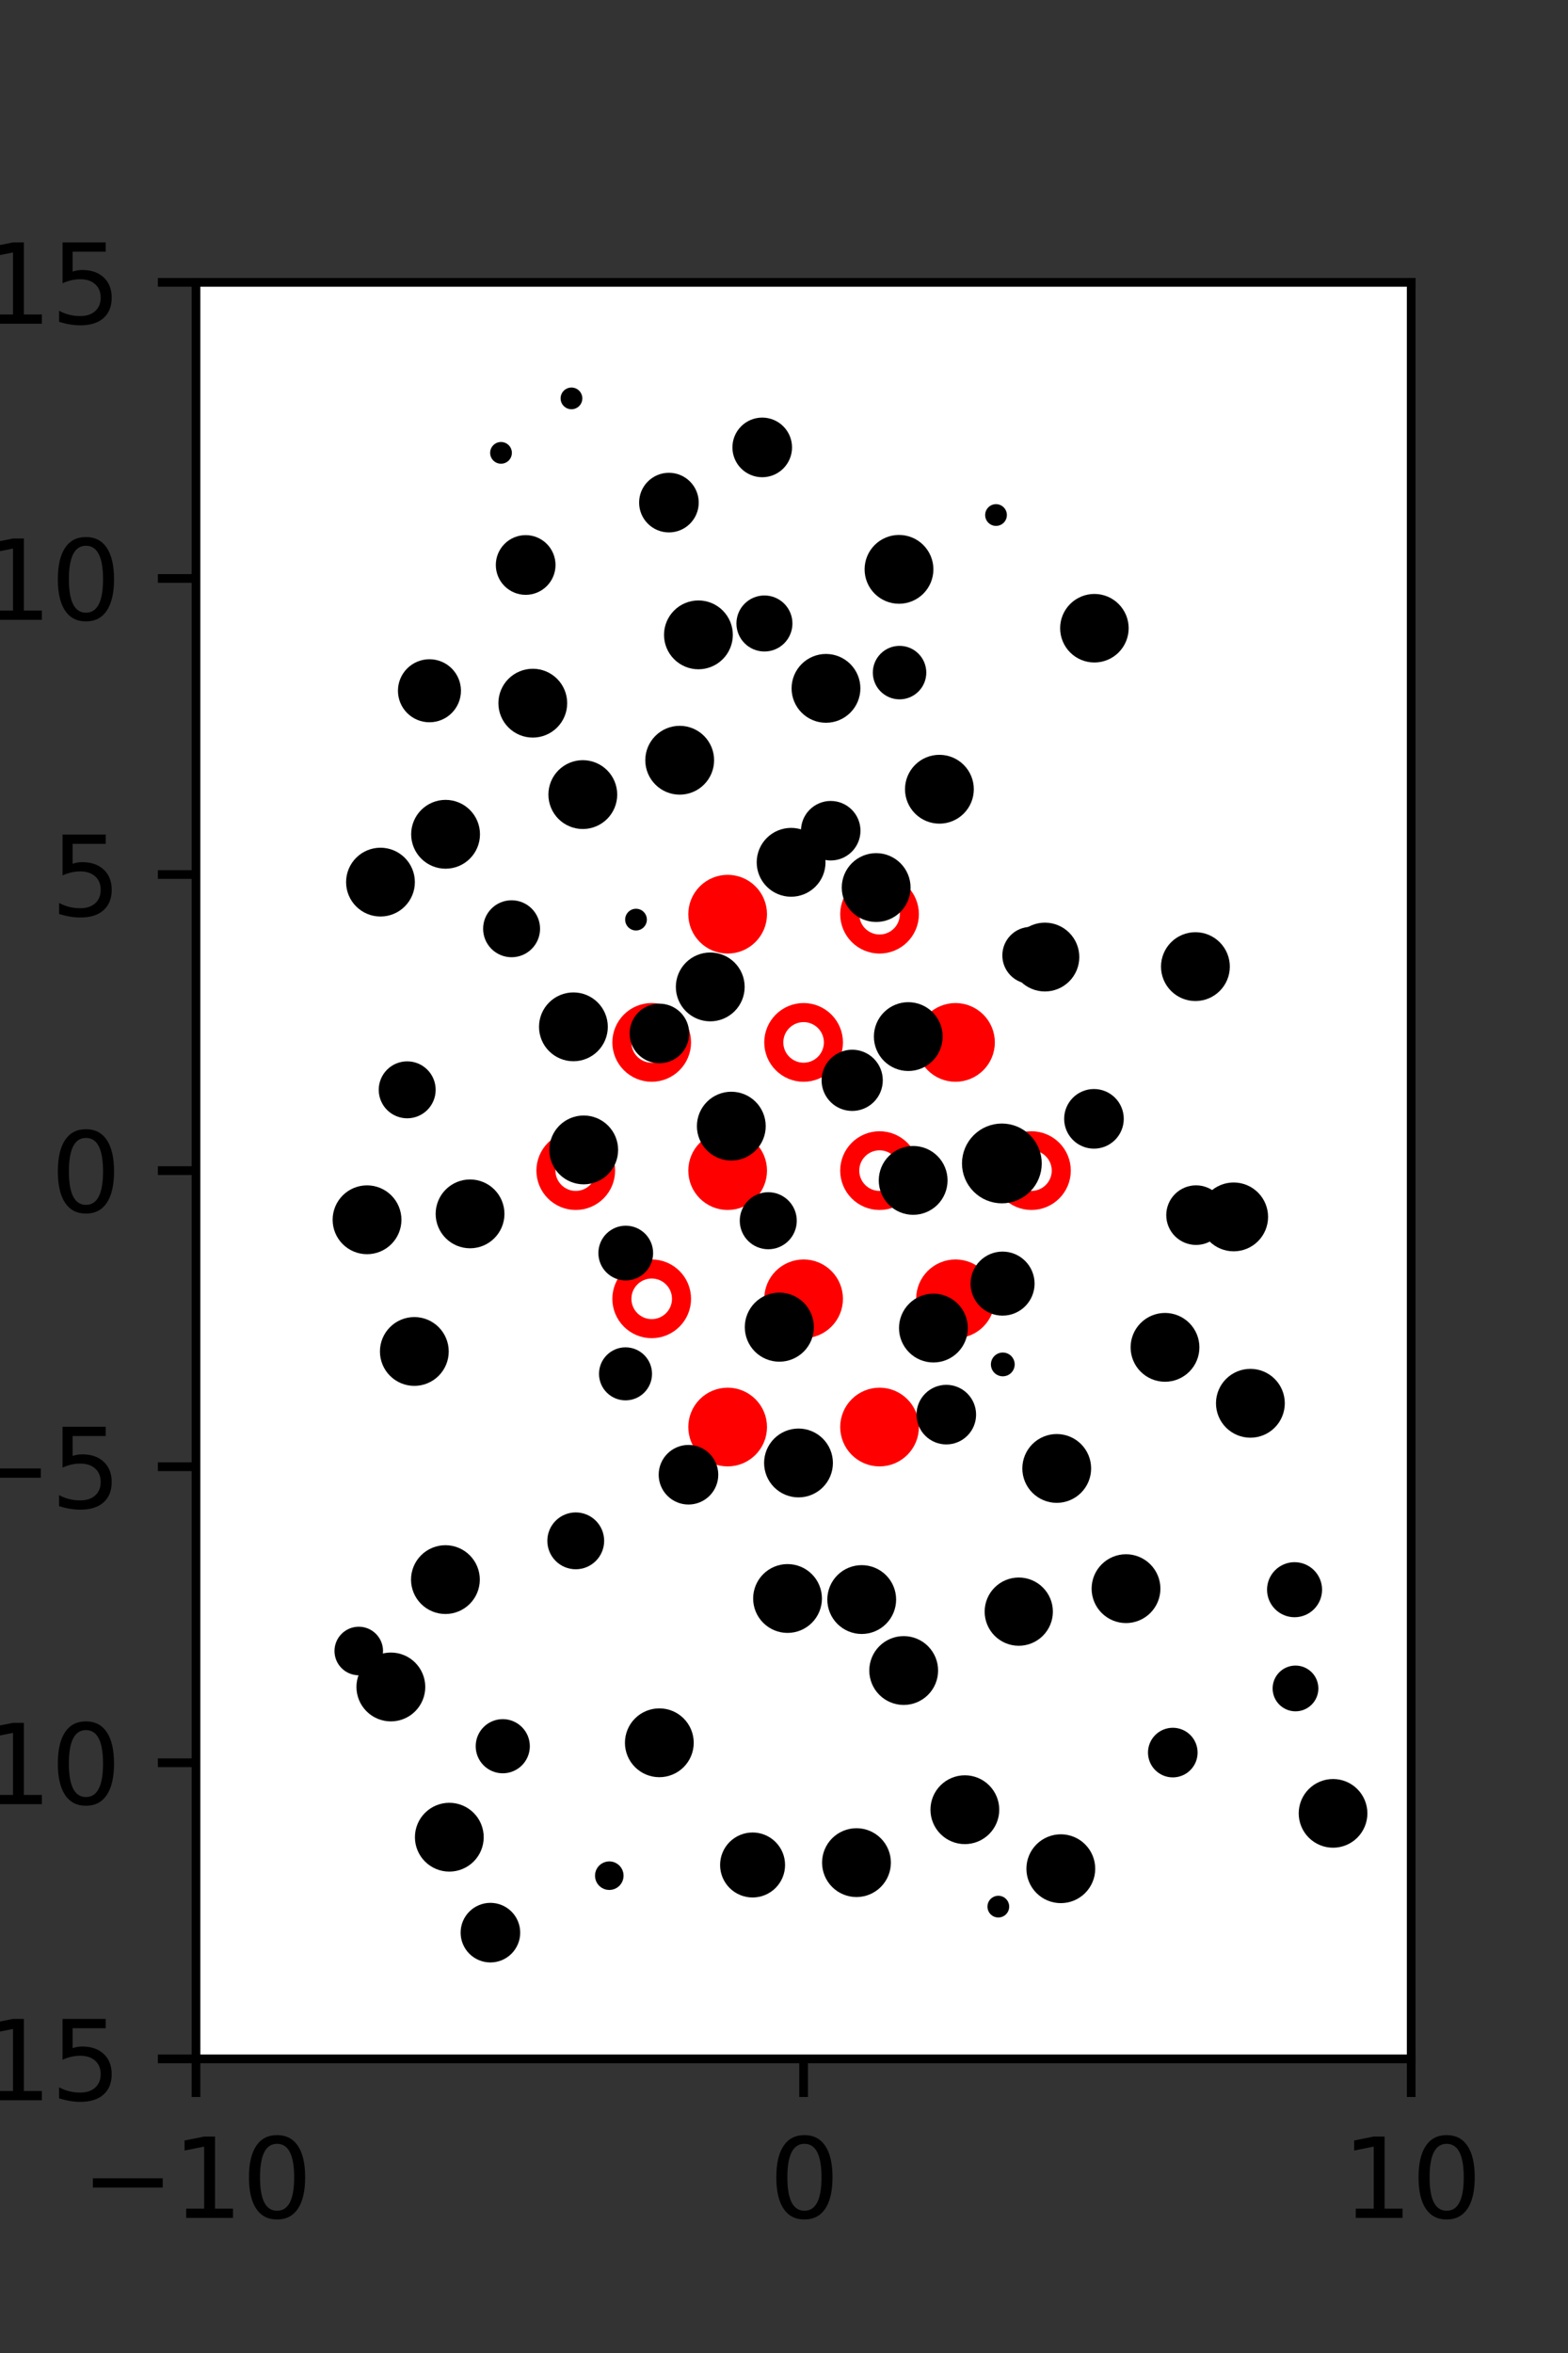 <?xml version="1.0" encoding="utf-8" standalone="no"?>
<!DOCTYPE svg PUBLIC "-//W3C//DTD SVG 1.1//EN"
  "http://www.w3.org/Graphics/SVG/1.1/DTD/svg11.dtd">
<svg xmlns:xlink="http://www.w3.org/1999/xlink" width="144pt" height="216pt" viewBox="0 0 144 216" xmlns="http://www.w3.org/2000/svg" version="1.1">
 <rect x="0" y="0" width="144" height="216" fill="#333333" stroke="none"/>
 <defs>
  <style type="text/css">*{stroke-linejoin: round; stroke-linecap: butt}</style>
 </defs>
 <g id="figure_1">
  <g id="patch_1">
   <path d="M 0 216 
L 144 216 
L 144 0 
L 0 0 
L 0 216 
z
" style="fill: none"/>
  </g>
  <g id="axes_1">
   <g id="patch_2">
    <path d="M 18 189 
L 129.6 189 
L 129.6 25.92 
L 18 25.92 
z
" style="fill: #ffffff"/>
   </g>
   <g id="PathCollection_1">
    <defs>
     <path id="m62a6d7c38b" d="M 0 2.739 
C 0.726 2.739 1.423 2.45 1.936 1.936 
C 2.45 1.423 2.739 0.726 2.739 0 
C 2.739 -0.726 2.45 -1.423 1.936 -1.936 
C 1.423 -2.45 0.726 -2.739 0 -2.739 
C -0.726 -2.739 -1.423 -2.45 -1.936 -1.936 
C -2.45 -1.423 -2.739 -0.726 -2.739 0 
C -2.739 0.726 -2.45 1.423 -1.936 1.936 
C -1.423 2.45 -0.726 2.739 0 2.739 
z
" style="stroke: #ff0000; stroke-width: 1.75"/>
    </defs>
    <g clip-path="url(#pca0841ad26)">
     <use xlink:href="#m62a6d7c38b" x="66.825" y="83.921" style="fill: #ff0000; stroke: #ff0000; stroke-width: 1.75"/>
     <use xlink:href="#m62a6d7c38b" x="87.75" y="95.691" style="fill: #ff0000; stroke: #ff0000; stroke-width: 1.75"/>
     <use xlink:href="#m62a6d7c38b" x="66.825" y="107.46" style="fill: #ff0000; stroke: #ff0000; stroke-width: 1.75"/>
     <use xlink:href="#m62a6d7c38b" x="73.8" y="119.229" style="fill: #ff0000; stroke: #ff0000; stroke-width: 1.75"/>
     <use xlink:href="#m62a6d7c38b" x="87.75" y="119.229" style="fill: #ff0000; stroke: #ff0000; stroke-width: 1.75"/>
     <use xlink:href="#m62a6d7c38b" x="66.825" y="130.999" style="fill: #ff0000; stroke: #ff0000; stroke-width: 1.75"/>
     <use xlink:href="#m62a6d7c38b" x="80.775" y="130.999" style="fill: #ff0000; stroke: #ff0000; stroke-width: 1.75"/>
    </g>
   </g>
   <g id="PathCollection_2">
    <defs>
     <path id="C0_0_40a4cdd82c" d="M 0 2.739 
C 0.726 2.739 1.423 2.45 1.936 1.936 
C 2.45 1.423 2.739 0.726 2.739 -0 
C 2.739 -0.726 2.45 -1.423 1.936 -1.936 
C 1.423 -2.45 0.726 -2.739 0 -2.739 
C -0.726 -2.739 -1.423 -2.45 -1.936 -1.936 
C -2.45 -1.423 -2.739 -0.726 -2.739 0 
C -2.739 0.726 -2.45 1.423 -1.936 1.936 
C -1.423 2.45 -0.726 2.739 0 2.739 
z
"/>
    </defs>
    <g clip-path="url(#pca0841ad26)">
     <use xlink:href="#C0_0_40a4cdd82c" x="80.775" y="83.921" style="fill: none; stroke: #ff0000; stroke-width: 1.75"/>
    </g>
    <g clip-path="url(#pca0841ad26)">
     <use xlink:href="#C0_0_40a4cdd82c" x="59.85" y="95.691" style="fill: none; stroke: #ff0000; stroke-width: 1.75"/>
    </g>
    <g clip-path="url(#pca0841ad26)">
     <use xlink:href="#C0_0_40a4cdd82c" x="73.8" y="95.691" style="fill: none; stroke: #ff0000; stroke-width: 1.75"/>
    </g>
    <g clip-path="url(#pca0841ad26)">
     <use xlink:href="#C0_0_40a4cdd82c" x="52.875" y="107.46" style="fill: none; stroke: #ff0000; stroke-width: 1.75"/>
    </g>
    <g clip-path="url(#pca0841ad26)">
     <use xlink:href="#C0_0_40a4cdd82c" x="80.775" y="107.46" style="fill: none; stroke: #ff0000; stroke-width: 1.75"/>
    </g>
    <g clip-path="url(#pca0841ad26)">
     <use xlink:href="#C0_0_40a4cdd82c" x="94.725" y="107.46" style="fill: none; stroke: #ff0000; stroke-width: 1.75"/>
    </g>
    <g clip-path="url(#pca0841ad26)">
     <use xlink:href="#C0_0_40a4cdd82c" x="59.85" y="119.229" style="fill: none; stroke: #ff0000; stroke-width: 1.75"/>
    </g>
   </g>
   <g id="PathCollection_3">
    <path d="M 113.296 114.369 
C 114.001 114.369 114.678 114.089 115.177 113.59 
C 115.676 113.091 115.956 112.414 115.956 111.709 
C 115.956 111.003 115.676 110.327 115.177 109.828 
C 114.678 109.329 114.001 109.049 113.296 109.049 
C 112.59 109.049 111.914 109.329 111.415 109.828 
C 110.916 110.327 110.636 111.003 110.636 111.709 
C 110.636 112.414 110.916 113.091 111.415 113.59 
C 111.914 114.089 112.59 114.369 113.296 114.369 
z
" clip-path="url(#pca0841ad26)" style="stroke: #000000"/>
    <path d="M 109.783 91.394 
C 110.488 91.394 111.165 91.114 111.664 90.615 
C 112.163 90.116 112.443 89.44 112.443 88.734 
C 112.443 88.029 112.163 87.352 111.664 86.853 
C 111.165 86.354 110.488 86.074 109.783 86.074 
C 109.077 86.074 108.401 86.354 107.902 86.853 
C 107.403 87.352 107.123 88.029 107.123 88.734 
C 107.123 89.44 107.403 90.116 107.902 90.615 
C 108.401 91.114 109.077 91.394 109.783 91.394 
z
" clip-path="url(#pca0841ad26)" style="stroke: #000000"/>
    <path d="M 100.506 60.316 
C 101.207 60.316 101.881 60.037 102.377 59.541 
C 102.873 59.044 103.152 58.371 103.152 57.669 
C 103.152 56.967 102.873 56.294 102.377 55.798 
C 101.881 55.302 101.207 55.023 100.506 55.023 
C 99.804 55.023 99.13 55.302 98.634 55.798 
C 98.138 56.294 97.859 56.967 97.859 57.669 
C 97.859 58.371 98.138 59.044 98.634 59.541 
C 99.13 60.037 99.804 60.316 100.506 60.316 
z
" clip-path="url(#pca0841ad26)" style="stroke: #000000"/>
    <path d="M 91.471 47.779 
C 91.603 47.779 91.73 47.727 91.824 47.633 
C 91.918 47.539 91.971 47.412 91.971 47.279 
C 91.971 47.147 91.918 47.02 91.824 46.926 
C 91.73 46.832 91.603 46.779 91.471 46.779 
C 91.338 46.779 91.211 46.832 91.117 46.926 
C 91.023 47.02 90.971 47.147 90.971 47.279 
C 90.971 47.412 91.023 47.539 91.117 47.633 
C 91.211 47.727 91.338 47.779 91.471 47.779 
z
" clip-path="url(#pca0841ad26)" style="stroke: #000000"/>
    <path d="M 122.424 169.116 
C 123.127 169.116 123.802 168.837 124.3 168.339 
C 124.797 167.842 125.077 167.167 125.077 166.463 
C 125.077 165.759 124.797 165.084 124.3 164.587 
C 123.802 164.089 123.127 163.81 122.424 163.81 
C 121.72 163.81 121.045 164.089 120.547 164.587 
C 120.05 165.084 119.77 165.759 119.77 166.463 
C 119.77 167.167 120.05 167.842 120.547 168.339 
C 121.045 168.837 121.72 169.116 122.424 169.116 
z
" clip-path="url(#pca0841ad26)" style="stroke: #000000"/>
    <path d="M 118.974 156.596 
C 119.398 156.596 119.805 156.428 120.106 156.127 
C 120.406 155.827 120.574 155.42 120.574 154.996 
C 120.574 154.571 120.406 154.164 120.106 153.864 
C 119.805 153.564 119.398 153.395 118.974 153.395 
C 118.549 153.395 118.142 153.564 117.842 153.864 
C 117.542 154.164 117.373 154.571 117.373 154.996 
C 117.373 155.42 117.542 155.827 117.842 156.127 
C 118.142 156.428 118.549 156.596 118.974 156.596 
z
" clip-path="url(#pca0841ad26)" style="stroke: #000000"/>
    <path d="M 118.888 147.958 
C 119.425 147.958 119.941 147.744 120.321 147.364 
C 120.701 146.984 120.915 146.469 120.915 145.931 
C 120.915 145.394 120.701 144.878 120.321 144.498 
C 119.941 144.118 119.425 143.904 118.888 143.904 
C 118.35 143.904 117.835 144.118 117.455 144.498 
C 117.074 144.878 116.861 145.394 116.861 145.931 
C 116.861 146.469 117.074 146.984 117.455 147.364 
C 117.835 147.744 118.35 147.958 118.888 147.958 
z
" clip-path="url(#pca0841ad26)" style="stroke: #000000"/>
    <path d="M 114.832 131.478 
C 115.537 131.478 116.214 131.198 116.713 130.699 
C 117.211 130.2 117.492 129.523 117.492 128.818 
C 117.492 128.112 117.211 127.436 116.713 126.937 
C 116.214 126.438 115.537 126.158 114.832 126.158 
C 114.126 126.158 113.45 126.438 112.951 126.937 
C 112.452 127.436 112.172 128.112 112.172 128.818 
C 112.172 129.523 112.452 130.2 112.951 130.699 
C 113.45 131.198 114.126 131.478 114.832 131.478 
z
" clip-path="url(#pca0841ad26)" style="stroke: #000000"/>
    <path d="M 106.99 126.343 
C 107.695 126.343 108.372 126.063 108.87 125.564 
C 109.369 125.066 109.649 124.389 109.649 123.684 
C 109.649 122.979 109.369 122.303 108.87 121.804 
C 108.372 121.305 107.695 121.025 106.99 121.025 
C 106.285 121.025 105.608 121.305 105.11 121.804 
C 104.611 122.303 104.331 122.979 104.331 123.684 
C 104.331 124.389 104.611 125.066 105.11 125.564 
C 105.608 126.063 106.285 126.343 106.99 126.343 
z
" clip-path="url(#pca0841ad26)" style="stroke: #000000"/>
    <path d="M 109.841 113.783 
C 110.434 113.783 111.003 113.548 111.422 113.128 
C 111.842 112.709 112.077 112.14 112.077 111.547 
C 112.077 110.954 111.842 110.385 111.422 109.966 
C 111.003 109.547 110.434 109.311 109.841 109.311 
C 109.248 109.311 108.679 109.547 108.26 109.966 
C 107.841 110.385 107.605 110.954 107.605 111.547 
C 107.605 112.14 107.841 112.709 108.26 113.128 
C 108.679 113.548 109.248 113.783 109.841 113.783 
z
" clip-path="url(#pca0841ad26)" style="stroke: #000000"/>
    <path d="M 100.466 104.944 
C 101.059 104.944 101.628 104.709 102.048 104.289 
C 102.467 103.869 102.703 103.3 102.703 102.707 
C 102.703 102.113 102.467 101.544 102.048 101.125 
C 101.628 100.705 101.059 100.469 100.466 100.469 
C 99.872 100.469 99.303 100.705 98.884 101.125 
C 98.464 101.544 98.228 102.113 98.228 102.707 
C 98.228 103.3 98.464 103.869 98.884 104.289 
C 99.303 104.709 99.872 104.944 100.466 104.944 
z
" clip-path="url(#pca0841ad26)" style="stroke: #000000"/>
    <path d="M 95.961 90.515 
C 96.666 90.515 97.342 90.235 97.841 89.736 
C 98.34 89.237 98.62 88.561 98.62 87.856 
C 98.62 87.15 98.34 86.474 97.841 85.975 
C 97.342 85.477 96.666 85.196 95.961 85.196 
C 95.255 85.196 94.579 85.477 94.08 85.975 
C 93.582 86.474 93.301 87.15 93.301 87.856 
C 93.301 88.561 93.582 89.237 94.08 89.736 
C 94.579 90.235 95.255 90.515 95.961 90.515 
z
" clip-path="url(#pca0841ad26)" style="stroke: #000000"/>
    <path d="M 94.671 89.823 
C 95.233 89.823 95.772 89.6 96.169 89.202 
C 96.567 88.805 96.79 88.265 96.79 87.703 
C 96.79 87.141 96.567 86.602 96.169 86.204 
C 95.772 85.807 95.233 85.584 94.671 85.584 
C 94.108 85.584 93.569 85.807 93.172 86.204 
C 92.774 86.602 92.551 87.141 92.551 87.703 
C 92.551 88.265 92.774 88.805 93.172 89.202 
C 93.569 89.6 94.108 89.823 94.671 89.823 
z
" clip-path="url(#pca0841ad26)" style="stroke: #000000"/>
    <path d="M 86.272 75.11 
C 86.978 75.11 87.654 74.83 88.153 74.331 
C 88.652 73.832 88.932 73.156 88.932 72.45 
C 88.932 71.745 88.652 71.068 88.153 70.569 
C 87.654 70.07 86.978 69.79 86.272 69.79 
C 85.567 69.79 84.89 70.07 84.392 70.569 
C 83.893 71.068 83.612 71.745 83.612 72.45 
C 83.612 73.156 83.893 73.832 84.392 74.331 
C 84.89 74.83 85.567 75.11 86.272 75.11 
z
" clip-path="url(#pca0841ad26)" style="stroke: #000000"/>
    <path d="M 82.613 63.699 
C 83.131 63.699 83.629 63.493 83.995 63.126 
C 84.362 62.76 84.568 62.262 84.568 61.744 
C 84.568 61.225 84.362 60.728 83.995 60.361 
C 83.629 59.994 83.131 59.788 82.613 59.788 
C 82.094 59.788 81.597 59.994 81.23 60.361 
C 80.863 60.728 80.657 61.225 80.657 61.744 
C 80.657 62.262 80.863 62.76 81.23 63.126 
C 81.597 63.493 82.094 63.699 82.613 63.699 
z
" clip-path="url(#pca0841ad26)" style="stroke: #000000"/>
    <path d="M 82.561 54.924 
C 83.266 54.924 83.943 54.644 84.441 54.146 
C 84.94 53.647 85.22 52.971 85.22 52.265 
C 85.22 51.56 84.94 50.884 84.441 50.385 
C 83.943 49.886 83.266 49.606 82.561 49.606 
C 81.856 49.606 81.18 49.886 80.681 50.385 
C 80.182 50.884 79.902 51.56 79.902 52.265 
C 79.902 52.971 80.182 53.647 80.681 54.146 
C 81.18 54.644 81.856 54.924 82.561 54.924 
z
" clip-path="url(#pca0841ad26)" style="stroke: #000000"/>
    <path d="M 107.706 162.661 
C 108.177 162.661 108.63 162.474 108.963 162.14 
C 109.297 161.807 109.484 161.354 109.484 160.883 
C 109.484 160.411 109.297 159.959 108.963 159.625 
C 108.63 159.292 108.177 159.105 107.706 159.105 
C 107.234 159.105 106.782 159.292 106.448 159.625 
C 106.115 159.959 105.927 160.411 105.927 160.883 
C 105.927 161.354 106.115 161.807 106.448 162.14 
C 106.782 162.474 107.234 162.661 107.706 162.661 
z
" clip-path="url(#pca0841ad26)" style="stroke: #000000"/>
    <path d="M 103.409 148.495 
C 104.114 148.495 104.79 148.214 105.289 147.716 
C 105.788 147.217 106.068 146.541 106.068 145.835 
C 106.068 145.13 105.788 144.454 105.289 143.955 
C 104.79 143.457 104.114 143.176 103.409 143.176 
C 102.704 143.176 102.027 143.457 101.529 143.955 
C 101.03 144.454 100.75 145.13 100.75 145.835 
C 100.75 146.541 101.03 147.217 101.529 147.716 
C 102.027 148.214 102.704 148.495 103.409 148.495 
z
" clip-path="url(#pca0841ad26)" style="stroke: #000000"/>
    <path d="M 97.047 137.459 
C 97.752 137.459 98.428 137.179 98.927 136.68 
C 99.426 136.181 99.706 135.505 99.706 134.8 
C 99.706 134.095 99.426 133.418 98.927 132.919 
C 98.428 132.421 97.752 132.141 97.047 132.141 
C 96.342 132.141 95.665 132.421 95.167 132.919 
C 94.668 133.418 94.388 134.095 94.388 134.8 
C 94.388 135.505 94.668 136.181 95.167 136.68 
C 95.665 137.179 96.342 137.459 97.047 137.459 
z
" clip-path="url(#pca0841ad26)" style="stroke: #000000"/>
    <path d="M 92.094 125.845 
C 92.251 125.845 92.402 125.782 92.514 125.671 
C 92.625 125.559 92.688 125.408 92.688 125.25 
C 92.688 125.093 92.625 124.942 92.514 124.83 
C 92.402 124.719 92.251 124.656 92.094 124.656 
C 91.936 124.656 91.785 124.719 91.673 124.83 
C 91.562 124.942 91.499 125.093 91.499 125.25 
C 91.499 125.408 91.562 125.559 91.673 125.671 
C 91.785 125.782 91.936 125.845 92.094 125.845 
z
" clip-path="url(#pca0841ad26)" style="stroke: #000000"/>
    <path d="M 92.072 120.273 
C 92.719 120.273 93.34 120.016 93.797 119.558 
C 94.255 119.101 94.512 118.48 94.512 117.833 
C 94.512 117.186 94.255 116.565 93.797 116.108 
C 93.34 115.65 92.719 115.393 92.072 115.393 
C 91.425 115.393 90.804 115.65 90.347 116.108 
C 89.889 116.565 89.632 117.186 89.632 117.833 
C 89.632 118.48 89.889 119.101 90.347 119.558 
C 90.804 120.016 91.425 120.273 92.072 120.273 
z
" clip-path="url(#pca0841ad26)" style="stroke: #000000"/>
    <path d="M 92.008 109.964 
C 92.847 109.964 93.652 109.63 94.245 109.037 
C 94.838 108.444 95.171 107.64 95.171 106.801 
C 95.171 105.962 94.838 105.157 94.245 104.564 
C 93.652 103.971 92.847 103.638 92.008 103.638 
C 91.17 103.638 90.365 103.971 89.772 104.564 
C 89.179 105.157 88.846 105.962 88.846 106.801 
C 88.846 107.64 89.179 108.444 89.772 109.037 
C 90.365 109.63 91.17 109.964 92.008 109.964 
z
" clip-path="url(#pca0841ad26)" style="stroke: #000000"/>
    <path d="M 83.414 97.816 
C 84.119 97.816 84.796 97.536 85.294 97.037 
C 85.793 96.538 86.073 95.862 86.073 95.157 
C 86.073 94.452 85.793 93.775 85.294 93.277 
C 84.796 92.778 84.119 92.498 83.414 92.498 
C 82.709 92.498 82.033 92.778 81.534 93.277 
C 81.035 93.775 80.755 94.452 80.755 95.157 
C 80.755 95.862 81.035 96.538 81.534 97.037 
C 82.033 97.536 82.709 97.816 83.414 97.816 
z
" clip-path="url(#pca0841ad26)" style="stroke: #000000"/>
    <path d="M 80.464 84.136 
C 81.169 84.136 81.846 83.856 82.344 83.357 
C 82.843 82.858 83.124 82.181 83.124 81.476 
C 83.124 80.77 82.843 80.094 82.344 79.595 
C 81.846 79.096 81.169 78.816 80.464 78.816 
C 79.758 78.816 79.082 79.096 78.583 79.595 
C 78.084 80.094 77.804 80.77 77.804 81.476 
C 77.804 82.181 78.084 82.858 78.583 83.357 
C 79.082 83.856 79.758 84.136 80.464 84.136 
z
" clip-path="url(#pca0841ad26)" style="stroke: #000000"/>
    <path d="M 76.291 78.49 
C 76.883 78.49 77.451 78.255 77.869 77.836 
C 78.288 77.418 78.523 76.85 78.523 76.258 
C 78.523 75.666 78.288 75.099 77.869 74.68 
C 77.451 74.261 76.883 74.026 76.291 74.026 
C 75.699 74.026 75.132 74.261 74.713 74.68 
C 74.295 75.099 74.059 75.666 74.059 76.258 
C 74.059 76.85 74.295 77.418 74.713 77.836 
C 75.132 78.255 75.699 78.49 76.291 78.49 
z
" clip-path="url(#pca0841ad26)" style="stroke: #000000"/>
    <path d="M 75.856 65.849 
C 76.561 65.849 77.237 65.569 77.736 65.07 
C 78.234 64.572 78.515 63.895 78.515 63.19 
C 78.515 62.485 78.234 61.808 77.736 61.31 
C 77.237 60.811 76.561 60.531 75.856 60.531 
C 75.15 60.531 74.474 60.811 73.975 61.31 
C 73.477 61.808 73.196 62.485 73.196 63.19 
C 73.196 63.895 73.477 64.572 73.975 65.07 
C 74.474 65.569 75.15 65.849 75.856 65.849 
z
" clip-path="url(#pca0841ad26)" style="stroke: #000000"/>
    <path d="M 70.203 59.307 
C 70.753 59.307 71.28 59.089 71.668 58.7 
C 72.057 58.311 72.275 57.784 72.275 57.235 
C 72.275 56.685 72.057 56.158 71.668 55.77 
C 71.28 55.381 70.753 55.163 70.203 55.163 
C 69.653 55.163 69.126 55.381 68.738 55.77 
C 68.349 56.158 68.131 56.685 68.131 57.235 
C 68.131 57.784 68.349 58.311 68.738 58.7 
C 69.126 59.089 69.653 59.307 70.203 59.307 
z
" clip-path="url(#pca0841ad26)" style="stroke: #000000"/>
    <path d="M 70 43.309 
C 70.593 43.309 71.163 43.073 71.582 42.654 
C 72.002 42.234 72.238 41.665 72.238 41.072 
C 72.238 40.478 72.002 39.909 71.582 39.489 
C 71.163 39.07 70.593 38.834 70 38.834 
C 69.407 38.834 68.838 39.07 68.418 39.489 
C 67.998 39.909 67.763 40.478 67.763 41.072 
C 67.763 41.665 67.998 42.234 68.418 42.654 
C 68.838 43.073 69.407 43.309 70 43.309 
z
" clip-path="url(#pca0841ad26)" style="stroke: #000000"/>
    <path d="M 97.422 174.204 
C 98.127 174.204 98.804 173.924 99.302 173.425 
C 99.801 172.926 100.082 172.25 100.082 171.544 
C 100.082 170.839 99.801 170.162 99.302 169.663 
C 98.804 169.165 98.127 168.884 97.422 168.884 
C 96.716 168.884 96.04 169.165 95.541 169.663 
C 95.042 170.162 94.762 170.839 94.762 171.544 
C 94.762 172.25 95.042 172.926 95.541 173.425 
C 96.04 173.924 96.716 174.204 97.422 174.204 
z
" clip-path="url(#pca0841ad26)" style="stroke: #000000"/>
    <path d="M 93.56 150.578 
C 94.258 150.578 94.928 150.301 95.421 149.807 
C 95.915 149.313 96.193 148.643 96.193 147.945 
C 96.193 147.247 95.915 146.577 95.421 146.083 
C 94.928 145.59 94.258 145.312 93.56 145.312 
C 92.861 145.312 92.192 145.59 91.698 146.083 
C 91.204 146.577 90.927 147.247 90.927 147.945 
C 90.927 148.643 91.204 149.313 91.698 149.807 
C 92.192 150.301 92.861 150.578 93.56 150.578 
z
" clip-path="url(#pca0841ad26)" style="stroke: #000000"/>
    <path d="M 86.905 132.096 
C 87.498 132.096 88.067 131.86 88.486 131.441 
C 88.906 131.022 89.141 130.453 89.141 129.86 
C 89.141 129.267 88.906 128.698 88.486 128.279 
C 88.067 127.86 87.498 127.624 86.905 127.624 
C 86.312 127.624 85.743 127.86 85.324 128.279 
C 84.905 128.698 84.669 129.267 84.669 129.86 
C 84.669 130.453 84.905 131.022 85.324 131.441 
C 85.743 131.86 86.312 132.096 86.905 132.096 
z
" clip-path="url(#pca0841ad26)" style="stroke: #000000"/>
    <path d="M 85.722 124.572 
C 86.428 124.572 87.105 124.292 87.603 123.793 
C 88.102 123.294 88.382 122.617 88.382 121.912 
C 88.382 121.206 88.102 120.53 87.603 120.031 
C 87.105 119.532 86.428 119.252 85.722 119.252 
C 85.017 119.252 84.34 119.532 83.842 120.031 
C 83.343 120.53 83.062 121.206 83.062 121.912 
C 83.062 122.617 83.343 123.294 83.842 123.793 
C 84.34 124.292 85.017 124.572 85.722 124.572 
z
" clip-path="url(#pca0841ad26)" style="stroke: #000000"/>
    <path d="M 83.862 111.018 
C 84.567 111.018 85.244 110.737 85.742 110.239 
C 86.241 109.74 86.521 109.064 86.521 108.358 
C 86.521 107.653 86.241 106.977 85.742 106.478 
C 85.244 105.979 84.567 105.699 83.862 105.699 
C 83.157 105.699 82.48 105.979 81.982 106.478 
C 81.483 106.977 81.203 107.653 81.203 108.358 
C 81.203 109.064 81.483 109.74 81.982 110.239 
C 82.48 110.737 83.157 111.018 83.862 111.018 
z
" clip-path="url(#pca0841ad26)" style="stroke: #000000"/>
    <path d="M 78.263 101.482 
C 78.875 101.482 79.463 101.239 79.896 100.806 
C 80.33 100.372 80.573 99.784 80.573 99.172 
C 80.573 98.559 80.33 97.971 79.896 97.538 
C 79.463 97.105 78.875 96.861 78.263 96.861 
C 77.65 96.861 77.062 97.105 76.629 97.538 
C 76.196 97.971 75.952 98.559 75.952 99.172 
C 75.952 99.784 76.196 100.372 76.629 100.806 
C 77.062 101.239 77.65 101.482 78.263 101.482 
z
" clip-path="url(#pca0841ad26)" style="stroke: #000000"/>
    <path d="M 65.227 93.257 
C 65.933 93.257 66.609 92.977 67.108 92.478 
C 67.607 91.979 67.887 91.302 67.887 90.597 
C 67.887 89.892 67.607 89.215 67.108 88.716 
C 66.609 88.217 65.933 87.937 65.227 87.937 
C 64.522 87.937 63.845 88.217 63.346 88.716 
C 62.848 89.215 62.567 89.892 62.567 90.597 
C 62.567 91.302 62.848 91.979 63.346 92.478 
C 63.845 92.977 64.522 93.257 65.227 93.257 
z
" clip-path="url(#pca0841ad26)" style="stroke: #000000"/>
    <path d="M 72.653 81.818 
C 73.358 81.818 74.035 81.538 74.534 81.039 
C 75.033 80.541 75.313 79.864 75.313 79.158 
C 75.313 78.453 75.033 77.776 74.534 77.278 
C 74.035 76.779 73.358 76.498 72.653 76.498 
C 71.947 76.498 71.271 76.779 70.772 77.278 
C 70.273 77.776 69.993 78.453 69.993 79.158 
C 69.993 79.864 70.273 80.541 70.772 81.039 
C 71.271 81.538 71.947 81.818 72.653 81.818 
z
" clip-path="url(#pca0841ad26)" style="stroke: #000000"/>
    <path d="M 62.421 72.448 
C 63.127 72.448 63.803 72.168 64.302 71.669 
C 64.801 71.17 65.081 70.493 65.081 69.788 
C 65.081 69.083 64.801 68.406 64.302 67.907 
C 63.803 67.408 63.127 67.128 62.421 67.128 
C 61.716 67.128 61.039 67.408 60.541 67.907 
C 60.042 68.406 59.761 69.083 59.761 69.788 
C 59.761 70.493 60.042 71.17 60.541 71.669 
C 61.039 72.168 61.716 72.448 62.421 72.448 
z
" clip-path="url(#pca0841ad26)" style="stroke: #000000"/>
    <path d="M 64.141 60.939 
C 64.846 60.939 65.523 60.658 66.022 60.159 
C 66.52 59.661 66.801 58.984 66.801 58.279 
C 66.801 57.573 66.52 56.897 66.022 56.398 
C 65.523 55.899 64.846 55.619 64.141 55.619 
C 63.435 55.619 62.759 55.899 62.26 56.398 
C 61.761 56.897 61.481 57.573 61.481 58.279 
C 61.481 58.984 61.761 59.661 62.26 60.159 
C 62.759 60.658 63.435 60.939 64.141 60.939 
z
" clip-path="url(#pca0841ad26)" style="stroke: #000000"/>
    <path d="M 61.431 48.375 
C 62.025 48.375 62.594 48.14 63.013 47.72 
C 63.433 47.3 63.669 46.731 63.669 46.138 
C 63.669 45.544 63.433 44.975 63.013 44.556 
C 62.594 44.136 62.025 43.9 61.431 43.9 
C 60.838 43.9 60.269 44.136 59.849 44.556 
C 59.43 44.975 59.194 45.544 59.194 46.138 
C 59.194 46.731 59.43 47.3 59.849 47.72 
C 60.269 48.14 60.838 48.375 61.431 48.375 
z
" clip-path="url(#pca0841ad26)" style="stroke: #000000"/>
    <path d="M 52.482 37.072 
C 52.614 37.072 52.741 37.019 52.835 36.925 
C 52.929 36.832 52.982 36.705 52.982 36.572 
C 52.982 36.439 52.929 36.312 52.835 36.218 
C 52.741 36.125 52.614 36.072 52.482 36.072 
C 52.349 36.072 52.222 36.125 52.128 36.218 
C 52.034 36.312 51.982 36.439 51.982 36.572 
C 51.982 36.705 52.034 36.832 52.128 36.925 
C 52.222 37.019 52.349 37.072 52.482 37.072 
z
" clip-path="url(#pca0841ad26)" style="stroke: #000000"/>
    <path d="M 91.683 175.524 
C 91.815 175.524 91.942 175.471 92.036 175.378 
C 92.13 175.284 92.183 175.157 92.183 175.024 
C 92.183 174.892 92.13 174.764 92.036 174.671 
C 91.942 174.577 91.815 174.524 91.683 174.524 
C 91.55 174.524 91.423 174.577 91.329 174.671 
C 91.235 174.764 91.183 174.892 91.183 175.024 
C 91.183 175.157 91.235 175.284 91.329 175.378 
C 91.423 175.471 91.55 175.524 91.683 175.524 
z
" clip-path="url(#pca0841ad26)" style="stroke: #000000"/>
    <path d="M 88.609 168.786 
C 89.314 168.786 89.991 168.506 90.489 168.007 
C 90.988 167.508 91.268 166.832 91.268 166.127 
C 91.268 165.421 90.988 164.745 90.489 164.246 
C 89.991 163.748 89.314 163.467 88.609 163.467 
C 87.904 163.467 87.227 163.748 86.729 164.246 
C 86.23 164.745 85.95 165.421 85.95 166.127 
C 85.95 166.832 86.23 167.508 86.729 168.007 
C 87.227 168.506 87.904 168.786 88.609 168.786 
z
" clip-path="url(#pca0841ad26)" style="stroke: #000000"/>
    <path d="M 82.992 156.011 
C 83.698 156.011 84.374 155.73 84.873 155.232 
C 85.372 154.733 85.652 154.056 85.652 153.351 
C 85.652 152.645 85.372 151.969 84.873 151.47 
C 84.374 150.971 83.698 150.691 82.992 150.691 
C 82.287 150.691 81.61 150.971 81.111 151.47 
C 80.612 151.969 80.332 152.645 80.332 153.351 
C 80.332 154.056 80.612 154.733 81.111 155.232 
C 81.61 155.73 82.287 156.011 82.992 156.011 
z
" clip-path="url(#pca0841ad26)" style="stroke: #000000"/>
    <path d="M 79.137 149.496 
C 79.843 149.496 80.519 149.215 81.018 148.717 
C 81.517 148.218 81.797 147.541 81.797 146.836 
C 81.797 146.13 81.517 145.454 81.018 144.955 
C 80.519 144.456 79.843 144.176 79.137 144.176 
C 78.432 144.176 77.755 144.456 77.256 144.955 
C 76.758 145.454 76.477 146.13 76.477 146.836 
C 76.477 147.541 76.758 148.218 77.256 148.717 
C 77.755 149.215 78.432 149.496 79.137 149.496 
z
" clip-path="url(#pca0841ad26)" style="stroke: #000000"/>
    <path d="M 73.332 136.957 
C 74.037 136.957 74.714 136.677 75.213 136.178 
C 75.712 135.679 75.992 135.003 75.992 134.297 
C 75.992 133.592 75.712 132.915 75.213 132.416 
C 74.714 131.918 74.037 131.637 73.332 131.637 
C 72.626 131.637 71.95 131.918 71.451 132.416 
C 70.952 132.915 70.672 133.592 70.672 134.297 
C 70.672 135.003 70.952 135.679 71.451 136.178 
C 71.95 136.677 72.626 136.957 73.332 136.957 
z
" clip-path="url(#pca0841ad26)" style="stroke: #000000"/>
    <path d="M 71.572 124.501 
C 72.28 124.501 72.96 124.22 73.461 123.719 
C 73.962 123.218 74.244 122.538 74.244 121.829 
C 74.244 121.12 73.962 120.441 73.461 119.94 
C 72.96 119.438 72.28 119.157 71.572 119.157 
C 70.863 119.157 70.183 119.438 69.682 119.94 
C 69.181 120.441 68.899 121.12 68.899 121.829 
C 68.899 122.538 69.181 123.218 69.682 123.719 
C 70.183 124.22 70.863 124.501 71.572 124.501 
z
" clip-path="url(#pca0841ad26)" style="stroke: #000000"/>
    <path d="M 70.555 114.179 
C 71.117 114.179 71.656 113.956 72.053 113.559 
C 72.45 113.162 72.673 112.623 72.673 112.061 
C 72.673 111.499 72.45 110.961 72.053 110.563 
C 71.656 110.166 71.117 109.943 70.555 109.943 
C 69.994 109.943 69.455 110.166 69.058 110.563 
C 68.661 110.961 68.437 111.499 68.437 112.061 
C 68.437 112.623 68.661 113.162 69.058 113.559 
C 69.455 113.956 69.994 114.179 70.555 114.179 
z
" clip-path="url(#pca0841ad26)" style="stroke: #000000"/>
    <path d="M 67.161 106.038 
C 67.866 106.038 68.543 105.757 69.041 105.258 
C 69.54 104.76 69.821 104.083 69.821 103.378 
C 69.821 102.672 69.54 101.995 69.041 101.497 
C 68.543 100.998 67.866 100.718 67.161 100.718 
C 66.455 100.718 65.778 100.998 65.28 101.497 
C 64.781 101.995 64.501 102.672 64.501 103.378 
C 64.501 104.083 64.781 104.76 65.28 105.258 
C 65.778 105.757 66.455 106.038 67.161 106.038 
z
" clip-path="url(#pca0841ad26)" style="stroke: #000000"/>
    <path d="M 60.557 97.106 
C 61.15 97.106 61.719 96.87 62.138 96.451 
C 62.558 96.032 62.793 95.463 62.793 94.87 
C 62.793 94.277 62.558 93.708 62.138 93.289 
C 61.719 92.869 61.15 92.634 60.557 92.634 
C 59.964 92.634 59.395 92.869 58.976 93.289 
C 58.557 93.708 58.321 94.277 58.321 94.87 
C 58.321 95.463 58.557 96.032 58.976 96.451 
C 59.395 96.87 59.964 97.106 60.557 97.106 
z
" clip-path="url(#pca0841ad26)" style="stroke: #000000"/>
    <path d="M 58.409 84.919 
C 58.541 84.919 58.669 84.866 58.762 84.772 
C 58.856 84.678 58.909 84.551 58.909 84.419 
C 58.909 84.286 58.856 84.159 58.762 84.065 
C 58.669 83.971 58.541 83.919 58.409 83.919 
C 58.276 83.919 58.149 83.971 58.055 84.065 
C 57.962 84.159 57.909 84.286 57.909 84.419 
C 57.909 84.551 57.962 84.678 58.055 84.772 
C 58.149 84.866 58.276 84.919 58.409 84.919 
z
" clip-path="url(#pca0841ad26)" style="stroke: #000000"/>
    <path d="M 53.523 75.602 
C 54.229 75.602 54.905 75.322 55.404 74.823 
C 55.903 74.324 56.183 73.648 56.183 72.942 
C 56.183 72.237 55.903 71.56 55.404 71.061 
C 54.905 70.563 54.229 70.282 53.523 70.282 
C 52.818 70.282 52.141 70.563 51.642 71.061 
C 51.144 71.56 50.863 72.237 50.863 72.942 
C 50.863 73.648 51.144 74.324 51.642 74.823 
C 52.141 75.322 52.818 75.602 53.523 75.602 
z
" clip-path="url(#pca0841ad26)" style="stroke: #000000"/>
    <path d="M 48.93 67.209 
C 49.635 67.209 50.312 66.929 50.81 66.43 
C 51.309 65.931 51.589 65.255 51.589 64.55 
C 51.589 63.844 51.309 63.168 50.81 62.669 
C 50.312 62.171 49.635 61.89 48.93 61.89 
C 48.225 61.89 47.548 62.171 47.05 62.669 
C 46.551 63.168 46.271 63.844 46.271 64.55 
C 46.271 65.255 46.551 65.931 47.05 66.43 
C 47.548 66.929 48.225 67.209 48.93 67.209 
z
" clip-path="url(#pca0841ad26)" style="stroke: #000000"/>
    <path d="M 48.276 54.106 
C 48.87 54.106 49.44 53.87 49.861 53.45 
C 50.281 53.03 50.517 52.459 50.517 51.865 
C 50.517 51.27 50.281 50.7 49.861 50.28 
C 49.44 49.859 48.87 49.623 48.276 49.623 
C 47.681 49.623 47.111 49.859 46.691 50.28 
C 46.27 50.7 46.034 51.27 46.034 51.865 
C 46.034 52.459 46.27 53.03 46.691 53.45 
C 47.111 53.87 47.681 54.106 48.276 54.106 
z
" clip-path="url(#pca0841ad26)" style="stroke: #000000"/>
    <path d="M 46.011 42.072 
C 46.144 42.072 46.271 42.019 46.365 41.925 
C 46.458 41.831 46.511 41.704 46.511 41.572 
C 46.511 41.439 46.458 41.312 46.365 41.218 
C 46.271 41.124 46.144 41.072 46.011 41.072 
C 45.878 41.072 45.751 41.124 45.657 41.218 
C 45.564 41.312 45.511 41.439 45.511 41.572 
C 45.511 41.704 45.564 41.831 45.657 41.925 
C 45.751 42.019 45.878 42.072 46.011 42.072 
z
" clip-path="url(#pca0841ad26)" style="stroke: #000000"/>
    <path d="M 78.656 173.646 
C 79.361 173.646 80.038 173.365 80.536 172.867 
C 81.035 172.368 81.316 171.691 81.316 170.986 
C 81.316 170.28 81.035 169.604 80.536 169.105 
C 80.038 168.606 79.361 168.326 78.656 168.326 
C 77.95 168.326 77.274 168.606 76.775 169.105 
C 76.276 169.604 75.996 170.28 75.996 170.986 
C 75.996 171.691 76.276 172.368 76.775 172.867 
C 77.274 173.365 77.95 173.646 78.656 173.646 
z
" clip-path="url(#pca0841ad26)" style="stroke: #000000"/>
    <path d="M 72.325 149.398 
C 73.03 149.398 73.707 149.117 74.206 148.619 
C 74.704 148.12 74.984 147.444 74.984 146.738 
C 74.984 146.033 74.704 145.357 74.206 144.858 
C 73.707 144.359 73.03 144.079 72.325 144.079 
C 71.62 144.079 70.944 144.359 70.445 144.858 
C 69.946 145.357 69.666 146.033 69.666 146.738 
C 69.666 147.444 69.946 148.12 70.445 148.619 
C 70.944 149.117 71.62 149.398 72.325 149.398 
z
" clip-path="url(#pca0841ad26)" style="stroke: #000000"/>
    <path d="M 63.228 137.613 
C 63.821 137.613 64.389 137.378 64.809 136.958 
C 65.228 136.539 65.464 135.97 65.464 135.377 
C 65.464 134.784 65.228 134.215 64.809 133.796 
C 64.389 133.377 63.821 133.141 63.228 133.141 
C 62.635 133.141 62.066 133.377 61.646 133.796 
C 61.227 134.215 60.991 134.784 60.991 135.377 
C 60.991 135.97 61.227 136.539 61.646 136.958 
C 62.066 137.378 62.635 137.613 63.228 137.613 
z
" clip-path="url(#pca0841ad26)" style="stroke: #000000"/>
    <path d="M 57.446 128.05 
C 57.959 128.05 58.451 127.847 58.813 127.484 
C 59.176 127.121 59.38 126.629 59.38 126.116 
C 59.38 125.603 59.176 125.111 58.813 124.748 
C 58.451 124.385 57.959 124.182 57.446 124.182 
C 56.933 124.182 56.441 124.385 56.078 124.748 
C 55.715 125.111 55.511 125.603 55.511 126.116 
C 55.511 126.629 55.715 127.121 56.078 127.484 
C 56.441 127.847 56.933 128.05 57.446 128.05 
z
" clip-path="url(#pca0841ad26)" style="stroke: #000000"/>
    <path d="M 57.467 117.043 
C 58.001 117.043 58.513 116.831 58.891 116.453 
C 59.268 116.076 59.48 115.563 59.48 115.029 
C 59.48 114.495 59.268 113.983 58.891 113.606 
C 58.513 113.228 58.001 113.016 57.467 113.016 
C 56.933 113.016 56.421 113.228 56.043 113.606 
C 55.665 113.983 55.453 114.495 55.453 115.029 
C 55.453 115.563 55.665 116.076 56.043 116.453 
C 56.421 116.831 56.933 117.043 57.467 117.043 
z
" clip-path="url(#pca0841ad26)" style="stroke: #000000"/>
    <path d="M 53.606 108.22 
C 54.311 108.22 54.988 107.94 55.487 107.441 
C 55.985 106.942 56.266 106.265 56.266 105.56 
C 56.266 104.855 55.985 104.178 55.487 103.679 
C 54.988 103.18 54.311 102.9 53.606 102.9 
C 52.9 102.9 52.224 103.18 51.725 103.679 
C 51.226 104.178 50.946 104.855 50.946 105.56 
C 50.946 106.265 51.226 106.942 51.725 107.441 
C 52.224 107.94 52.9 108.22 53.606 108.22 
z
" clip-path="url(#pca0841ad26)" style="stroke: #000000"/>
    <path d="M 52.66 96.92 
C 53.366 96.92 54.042 96.64 54.541 96.141 
C 55.039 95.642 55.319 94.966 55.319 94.261 
C 55.319 93.556 55.039 92.879 54.541 92.381 
C 54.042 91.882 53.366 91.602 52.66 91.602 
C 51.955 91.602 51.279 91.882 50.78 92.381 
C 50.281 92.879 50.001 93.556 50.001 94.261 
C 50.001 94.966 50.281 95.642 50.78 96.141 
C 51.279 96.64 51.955 96.92 52.66 96.92 
z
" clip-path="url(#pca0841ad26)" style="stroke: #000000"/>
    <path d="M 46.982 87.372 
C 47.543 87.372 48.081 87.149 48.478 86.753 
C 48.874 86.356 49.097 85.818 49.097 85.257 
C 49.097 84.696 48.874 84.158 48.478 83.762 
C 48.081 83.365 47.543 83.143 46.982 83.143 
C 46.421 83.143 45.883 83.365 45.487 83.762 
C 45.09 84.158 44.868 84.696 44.868 85.257 
C 44.868 85.818 45.09 86.356 45.487 86.753 
C 45.883 87.149 46.421 87.372 46.982 87.372 
z
" clip-path="url(#pca0841ad26)" style="stroke: #000000"/>
    <path d="M 40.92 79.246 
C 41.625 79.246 42.302 78.966 42.801 78.467 
C 43.3 77.968 43.58 77.292 43.58 76.586 
C 43.58 75.881 43.3 75.204 42.801 74.705 
C 42.302 74.206 41.625 73.926 40.92 73.926 
C 40.215 73.926 39.538 74.206 39.039 74.705 
C 38.54 75.204 38.26 75.881 38.26 76.586 
C 38.26 77.292 38.54 77.968 39.039 78.467 
C 39.538 78.966 40.215 79.246 40.92 79.246 
z
" clip-path="url(#pca0841ad26)" style="stroke: #000000"/>
    <path d="M 39.44 65.804 
C 40.074 65.804 40.683 65.551 41.132 65.103 
C 41.581 64.654 41.833 64.045 41.833 63.41 
C 41.833 62.775 41.581 62.167 41.132 61.718 
C 40.683 61.269 40.074 61.017 39.44 61.017 
C 38.805 61.017 38.196 61.269 37.747 61.718 
C 37.298 62.167 37.046 62.775 37.046 63.41 
C 37.046 64.045 37.298 64.654 37.747 65.103 
C 38.196 65.551 38.805 65.804 39.44 65.804 
z
" clip-path="url(#pca0841ad26)" style="stroke: #000000"/>
    <path d="M 69.115 173.685 
C 69.773 173.685 70.405 173.424 70.871 172.958 
C 71.337 172.492 71.598 171.86 71.598 171.202 
C 71.598 170.543 71.337 169.911 70.871 169.445 
C 70.405 168.979 69.773 168.718 69.115 168.718 
C 68.456 168.718 67.824 168.979 67.358 169.445 
C 66.892 169.911 66.631 170.543 66.631 171.202 
C 66.631 171.86 66.892 172.492 67.358 172.958 
C 67.824 173.424 68.456 173.685 69.115 173.685 
z
" clip-path="url(#pca0841ad26)" style="stroke: #000000"/>
    <path d="M 60.551 162.643 
C 61.256 162.643 61.933 162.363 62.432 161.864 
C 62.93 161.365 63.21 160.689 63.21 159.984 
C 63.21 159.278 62.93 158.602 62.432 158.103 
C 61.933 157.605 61.256 157.324 60.551 157.324 
C 59.846 157.324 59.17 157.605 58.671 158.103 
C 58.172 158.602 57.892 159.278 57.892 159.984 
C 57.892 160.689 58.172 161.365 58.671 161.864 
C 59.17 162.363 59.846 162.643 60.551 162.643 
z
" clip-path="url(#pca0841ad26)" style="stroke: #000000"/>
    <path d="M 52.874 143.555 
C 53.434 143.555 53.971 143.333 54.366 142.937 
C 54.762 142.542 54.984 142.005 54.984 141.445 
C 54.984 140.886 54.762 140.349 54.366 139.954 
C 53.971 139.558 53.434 139.336 52.874 139.336 
C 52.315 139.336 51.778 139.558 51.383 139.954 
C 50.987 140.349 50.765 140.886 50.765 141.445 
C 50.765 142.005 50.987 142.542 51.383 142.937 
C 51.778 143.333 52.315 143.555 52.874 143.555 
z
" clip-path="url(#pca0841ad26)" style="stroke: #000000"/>
    <path d="M 43.168 114.09 
C 43.873 114.09 44.55 113.81 45.048 113.311 
C 45.547 112.812 45.827 112.136 45.827 111.431 
C 45.827 110.726 45.547 110.049 45.048 109.55 
C 44.55 109.052 43.873 108.772 43.168 108.772 
C 42.463 108.772 41.786 109.052 41.288 109.55 
C 40.789 110.049 40.509 110.726 40.509 111.431 
C 40.509 112.136 40.789 112.812 41.288 113.311 
C 41.786 113.81 42.463 114.09 43.168 114.09 
z
" clip-path="url(#pca0841ad26)" style="stroke: #000000"/>
    <path d="M 37.396 102.158 
C 37.956 102.158 38.494 101.935 38.891 101.539 
C 39.288 101.142 39.51 100.604 39.51 100.043 
C 39.51 99.482 39.288 98.945 38.891 98.548 
C 38.494 98.151 37.956 97.929 37.396 97.929 
C 36.835 97.929 36.297 98.151 35.9 98.548 
C 35.504 98.945 35.281 99.482 35.281 100.043 
C 35.281 100.604 35.504 101.142 35.9 101.539 
C 36.297 101.935 36.835 102.158 37.396 102.158 
z
" clip-path="url(#pca0841ad26)" style="stroke: #000000"/>
    <path d="M 34.941 83.635 
C 35.646 83.635 36.323 83.355 36.821 82.856 
C 37.32 82.358 37.6 81.682 37.6 80.977 
C 37.6 80.272 37.32 79.596 36.821 79.097 
C 36.323 78.599 35.646 78.318 34.941 78.318 
C 34.236 78.318 33.56 78.599 33.062 79.097 
C 32.563 79.596 32.283 80.272 32.283 80.977 
C 32.283 81.682 32.563 82.358 33.062 82.856 
C 33.56 83.355 34.236 83.635 34.941 83.635 
z
" clip-path="url(#pca0841ad26)" style="stroke: #000000"/>
    <path d="M 55.955 172.996 
C 56.171 172.996 56.377 172.911 56.53 172.758 
C 56.682 172.606 56.768 172.399 56.768 172.183 
C 56.768 171.967 56.682 171.761 56.53 171.608 
C 56.377 171.456 56.171 171.37 55.955 171.37 
C 55.739 171.37 55.532 171.456 55.38 171.608 
C 55.227 171.761 55.142 171.967 55.142 172.183 
C 55.142 172.399 55.227 172.606 55.38 172.758 
C 55.532 172.911 55.739 172.996 55.955 172.996 
z
" clip-path="url(#pca0841ad26)" style="stroke: #000000"/>
    <path d="M 46.172 162.285 
C 46.699 162.285 47.204 162.076 47.576 161.703 
C 47.949 161.331 48.158 160.826 48.158 160.299 
C 48.158 159.772 47.949 159.267 47.576 158.895 
C 47.204 158.522 46.699 158.313 46.172 158.313 
C 45.645 158.313 45.14 158.522 44.767 158.895 
C 44.395 159.267 44.186 159.772 44.186 160.299 
C 44.186 160.826 44.395 161.331 44.767 161.703 
C 45.14 162.076 45.645 162.285 46.172 162.285 
z
" clip-path="url(#pca0841ad26)" style="stroke: #000000"/>
    <path d="M 40.906 147.662 
C 41.611 147.662 42.287 147.382 42.785 146.884 
C 43.284 146.385 43.564 145.709 43.564 145.004 
C 43.564 144.299 43.284 143.623 42.785 143.124 
C 42.287 142.626 41.611 142.346 40.906 142.346 
C 40.201 142.346 39.525 142.626 39.026 143.124 
C 38.528 143.623 38.247 144.299 38.247 145.004 
C 38.247 145.709 38.528 146.385 39.026 146.884 
C 39.525 147.382 40.201 147.662 40.906 147.662 
z
" clip-path="url(#pca0841ad26)" style="stroke: #000000"/>
    <path d="M 38.051 126.721 
C 38.756 126.721 39.433 126.441 39.931 125.943 
C 40.43 125.444 40.71 124.767 40.71 124.062 
C 40.71 123.357 40.43 122.681 39.931 122.182 
C 39.433 121.683 38.756 121.403 38.051 121.403 
C 37.346 121.403 36.669 121.683 36.171 122.182 
C 35.672 122.681 35.392 123.357 35.392 124.062 
C 35.392 124.767 35.672 125.444 36.171 125.943 
C 36.669 126.441 37.346 126.721 38.051 126.721 
z
" clip-path="url(#pca0841ad26)" style="stroke: #000000"/>
    <path d="M 33.707 114.633 
C 34.413 114.633 35.09 114.353 35.588 113.854 
C 36.087 113.355 36.367 112.678 36.367 111.973 
C 36.367 111.268 36.087 110.591 35.588 110.092 
C 35.09 109.593 34.413 109.313 33.707 109.313 
C 33.002 109.313 32.325 109.593 31.827 110.092 
C 31.328 110.591 31.047 111.268 31.047 111.973 
C 31.047 112.678 31.328 113.355 31.827 113.854 
C 32.325 114.353 33.002 114.633 33.707 114.633 
z
" clip-path="url(#pca0841ad26)" style="stroke: #000000"/>
    <path d="M 45.038 179.649 
C 45.631 179.649 46.2 179.414 46.619 178.994 
C 47.038 178.575 47.274 178.006 47.274 177.413 
C 47.274 176.82 47.038 176.251 46.619 175.832 
C 46.2 175.413 45.631 175.177 45.038 175.177 
C 44.445 175.177 43.876 175.413 43.457 175.832 
C 43.038 176.251 42.802 176.82 42.802 177.413 
C 42.802 178.006 43.038 178.575 43.457 178.994 
C 43.876 179.414 44.445 179.649 45.038 179.649 
z
" clip-path="url(#pca0841ad26)" style="stroke: #000000"/>
    <path d="M 41.264 171.31 
C 41.969 171.31 42.646 171.03 43.145 170.531 
C 43.643 170.033 43.923 169.356 43.923 168.651 
C 43.923 167.946 43.643 167.27 43.145 166.771 
C 42.646 166.272 41.969 165.992 41.264 165.992 
C 40.559 165.992 39.883 166.272 39.384 166.771 
C 38.885 167.27 38.605 167.946 38.605 168.651 
C 38.605 169.356 38.885 170.033 39.384 170.531 
C 39.883 171.03 40.559 171.31 41.264 171.31 
z
" clip-path="url(#pca0841ad26)" style="stroke: #000000"/>
    <path d="M 35.895 157.52 
C 36.601 157.52 37.278 157.24 37.776 156.741 
C 38.275 156.242 38.555 155.566 38.555 154.86 
C 38.555 154.155 38.275 153.478 37.776 152.979 
C 37.278 152.481 36.601 152.2 35.895 152.2 
C 35.19 152.2 34.513 152.481 34.015 152.979 
C 33.516 153.478 33.235 154.155 33.235 154.86 
C 33.235 155.566 33.516 156.242 34.015 156.741 
C 34.513 157.24 35.19 157.52 35.895 157.52 
z
" clip-path="url(#pca0841ad26)" style="stroke: #000000"/>
    <path d="M 32.947 153.287 
C 33.406 153.287 33.846 153.105 34.17 152.781 
C 34.494 152.457 34.676 152.017 34.676 151.558 
C 34.676 151.1 34.494 150.66 34.17 150.336 
C 33.846 150.011 33.406 149.829 32.947 149.829 
C 32.489 149.829 32.049 150.011 31.725 150.336 
C 31.401 150.66 31.218 151.1 31.218 151.558 
C 31.218 152.017 31.401 152.457 31.725 152.781 
C 32.049 153.105 32.489 153.287 32.947 153.287 
z
" clip-path="url(#pca0841ad26)" style="stroke: #000000"/>
   </g>
   <g id="matplotlib.axis_1">
    <g id="xtick_1">
     <g id="line2d_1">
      <defs>
       <path id="mdafbe261a7" d="M 0 0 
L 0 3.5 
" style="stroke: #000000; stroke-width: 0.8"/>
      </defs>
      <g>
       <use xlink:href="#mdafbe261a7" x="18" y="189" style="stroke: #000000; stroke-width: 0.8"/>
      </g>
     </g>
     <g id="text_1">
      <!-- −10 -->
      <g transform="translate(7.448 203.598)scale(0.1 -0.1)">
       <defs>
        <path id="DejaVuSans-2212" d="M 678 2272 
L 4684 2272 
L 4684 1741 
L 678 1741 
L 678 2272 
z
" transform="scale(0.016)"/>
        <path id="DejaVuSans-31" d="M 794 531 
L 1825 531 
L 1825 4091 
L 703 3866 
L 703 4441 
L 1819 4666 
L 2450 4666 
L 2450 531 
L 3481 531 
L 3481 0 
L 794 0 
L 794 531 
z
" transform="scale(0.016)"/>
        <path id="DejaVuSans-30" d="M 2034 4250 
Q 1547 4250 1301 3770 
Q 1056 3291 1056 2328 
Q 1056 1369 1301 889 
Q 1547 409 2034 409 
Q 2525 409 2770 889 
Q 3016 1369 3016 2328 
Q 3016 3291 2770 3770 
Q 2525 4250 2034 4250 
z
M 2034 4750 
Q 2819 4750 3233 4129 
Q 3647 3509 3647 2328 
Q 3647 1150 3233 529 
Q 2819 -91 2034 -91 
Q 1250 -91 836 529 
Q 422 1150 422 2328 
Q 422 3509 836 4129 
Q 1250 4750 2034 4750 
z
" transform="scale(0.016)"/>
       </defs>
       <use xlink:href="#DejaVuSans-2212"/>
       <use xlink:href="#DejaVuSans-31" x="83.789"/>
       <use xlink:href="#DejaVuSans-30" x="147.412"/>
      </g>
     </g>
    </g>
    <g id="xtick_2">
     <g id="line2d_2">
      <g>
       <use xlink:href="#mdafbe261a7" x="73.8" y="189" style="stroke: #000000; stroke-width: 0.8"/>
      </g>
     </g>
     <g id="text_2">
      <!-- 0 -->
      <g transform="translate(70.619 203.598)scale(0.1 -0.1)">
       <use xlink:href="#DejaVuSans-30"/>
      </g>
     </g>
    </g>
    <g id="xtick_3">
     <g id="line2d_3">
      <g>
       <use xlink:href="#mdafbe261a7" x="129.6" y="189" style="stroke: #000000; stroke-width: 0.8"/>
      </g>
     </g>
     <g id="text_3">
      <!-- 10 -->
      <g transform="translate(123.237 203.598)scale(0.1 -0.1)">
       <use xlink:href="#DejaVuSans-31"/>
       <use xlink:href="#DejaVuSans-30" x="63.623"/>
      </g>
     </g>
    </g>
   </g>
   <g id="matplotlib.axis_2">
    <g id="ytick_1">
     <g id="line2d_4">
      <defs>
       <path id="m802bf6c7ef" d="M 0 0 
L -3.5 0 
" style="stroke: #000000; stroke-width: 0.8"/>
      </defs>
      <g>
       <use xlink:href="#m802bf6c7ef" x="18" y="189" style="stroke: #000000; stroke-width: 0.8"/>
      </g>
     </g>
     <g id="text_4">
      <!-- −15 -->
      <g transform="translate(-10.105 192.799)scale(0.1 -0.1)">
       <defs>
        <path id="DejaVuSans-35" d="M 691 4666 
L 3169 4666 
L 3169 4134 
L 1269 4134 
L 1269 2991 
Q 1406 3038 1543 3061 
Q 1681 3084 1819 3084 
Q 2600 3084 3056 2656 
Q 3513 2228 3513 1497 
Q 3513 744 3044 326 
Q 2575 -91 1722 -91 
Q 1428 -91 1123 -41 
Q 819 9 494 109 
L 494 744 
Q 775 591 1075 516 
Q 1375 441 1709 441 
Q 2250 441 2565 725 
Q 2881 1009 2881 1497 
Q 2881 1984 2565 2268 
Q 2250 2553 1709 2553 
Q 1456 2553 1204 2497 
Q 953 2441 691 2322 
L 691 4666 
z
" transform="scale(0.016)"/>
       </defs>
       <use xlink:href="#DejaVuSans-2212"/>
       <use xlink:href="#DejaVuSans-31" x="83.789"/>
       <use xlink:href="#DejaVuSans-35" x="147.412"/>
      </g>
     </g>
    </g>
    <g id="ytick_2">
     <g id="line2d_5">
      <g>
       <use xlink:href="#m802bf6c7ef" x="18" y="161.82" style="stroke: #000000; stroke-width: 0.8"/>
      </g>
     </g>
     <g id="text_5">
      <!-- −10 -->
      <g transform="translate(-10.105 165.619)scale(0.1 -0.1)">
       <use xlink:href="#DejaVuSans-2212"/>
       <use xlink:href="#DejaVuSans-31" x="83.789"/>
       <use xlink:href="#DejaVuSans-30" x="147.412"/>
      </g>
     </g>
    </g>
    <g id="ytick_3">
     <g id="line2d_6">
      <g>
       <use xlink:href="#m802bf6c7ef" x="18" y="134.64" style="stroke: #000000; stroke-width: 0.8"/>
      </g>
     </g>
     <g id="text_6">
      <!-- −5 -->
      <g transform="translate(-3.742 138.439)scale(0.1 -0.1)">
       <use xlink:href="#DejaVuSans-2212"/>
       <use xlink:href="#DejaVuSans-35" x="83.789"/>
      </g>
     </g>
    </g>
    <g id="ytick_4">
     <g id="line2d_7">
      <g>
       <use xlink:href="#m802bf6c7ef" x="18" y="107.46" style="stroke: #000000; stroke-width: 0.8"/>
      </g>
     </g>
     <g id="text_7">
      <!-- 0 -->
      <g transform="translate(4.638 111.259)scale(0.1 -0.1)">
       <use xlink:href="#DejaVuSans-30"/>
      </g>
     </g>
    </g>
    <g id="ytick_5">
     <g id="line2d_8">
      <g>
       <use xlink:href="#m802bf6c7ef" x="18" y="80.28" style="stroke: #000000; stroke-width: 0.8"/>
      </g>
     </g>
     <g id="text_8">
      <!-- 5 -->
      <g transform="translate(4.638 84.079)scale(0.1 -0.1)">
       <use xlink:href="#DejaVuSans-35"/>
      </g>
     </g>
    </g>
    <g id="ytick_6">
     <g id="line2d_9">
      <g>
       <use xlink:href="#m802bf6c7ef" x="18" y="53.1" style="stroke: #000000; stroke-width: 0.8"/>
      </g>
     </g>
     <g id="text_9">
      <!-- 10 -->
      <g transform="translate(-1.725 56.899)scale(0.1 -0.1)">
       <use xlink:href="#DejaVuSans-31"/>
       <use xlink:href="#DejaVuSans-30" x="63.623"/>
      </g>
     </g>
    </g>
    <g id="ytick_7">
     <g id="line2d_10">
      <g>
       <use xlink:href="#m802bf6c7ef" x="18" y="25.92" style="stroke: #000000; stroke-width: 0.8"/>
      </g>
     </g>
     <g id="text_10">
      <!-- 15 -->
      <g transform="translate(-1.725 29.719)scale(0.1 -0.1)">
       <use xlink:href="#DejaVuSans-31"/>
       <use xlink:href="#DejaVuSans-35" x="63.623"/>
      </g>
     </g>
    </g>
   </g>
   <g id="patch_3">
    <path d="M 18 189 
L 18 25.92 
" style="fill: none; stroke: #000000; stroke-width: 0.8; stroke-linejoin: miter; stroke-linecap: square"/>
   </g>
   <g id="patch_4">
    <path d="M 129.6 189 
L 129.6 25.92 
" style="fill: none; stroke: #000000; stroke-width: 0.8; stroke-linejoin: miter; stroke-linecap: square"/>
   </g>
   <g id="patch_5">
    <path d="M 18 189 
L 129.6 189 
" style="fill: none; stroke: #000000; stroke-width: 0.8; stroke-linejoin: miter; stroke-linecap: square"/>
   </g>
   <g id="patch_6">
    <path d="M 18 25.92 
L 129.6 25.92 
" style="fill: none; stroke: #000000; stroke-width: 0.8; stroke-linejoin: miter; stroke-linecap: square"/>
   </g>
  </g>
 </g>
 <defs>
  <clipPath id="pca0841ad26">
   <rect x="18" y="25.92" width="111.6" height="163.08"/>
  </clipPath>
 </defs>
</svg>
